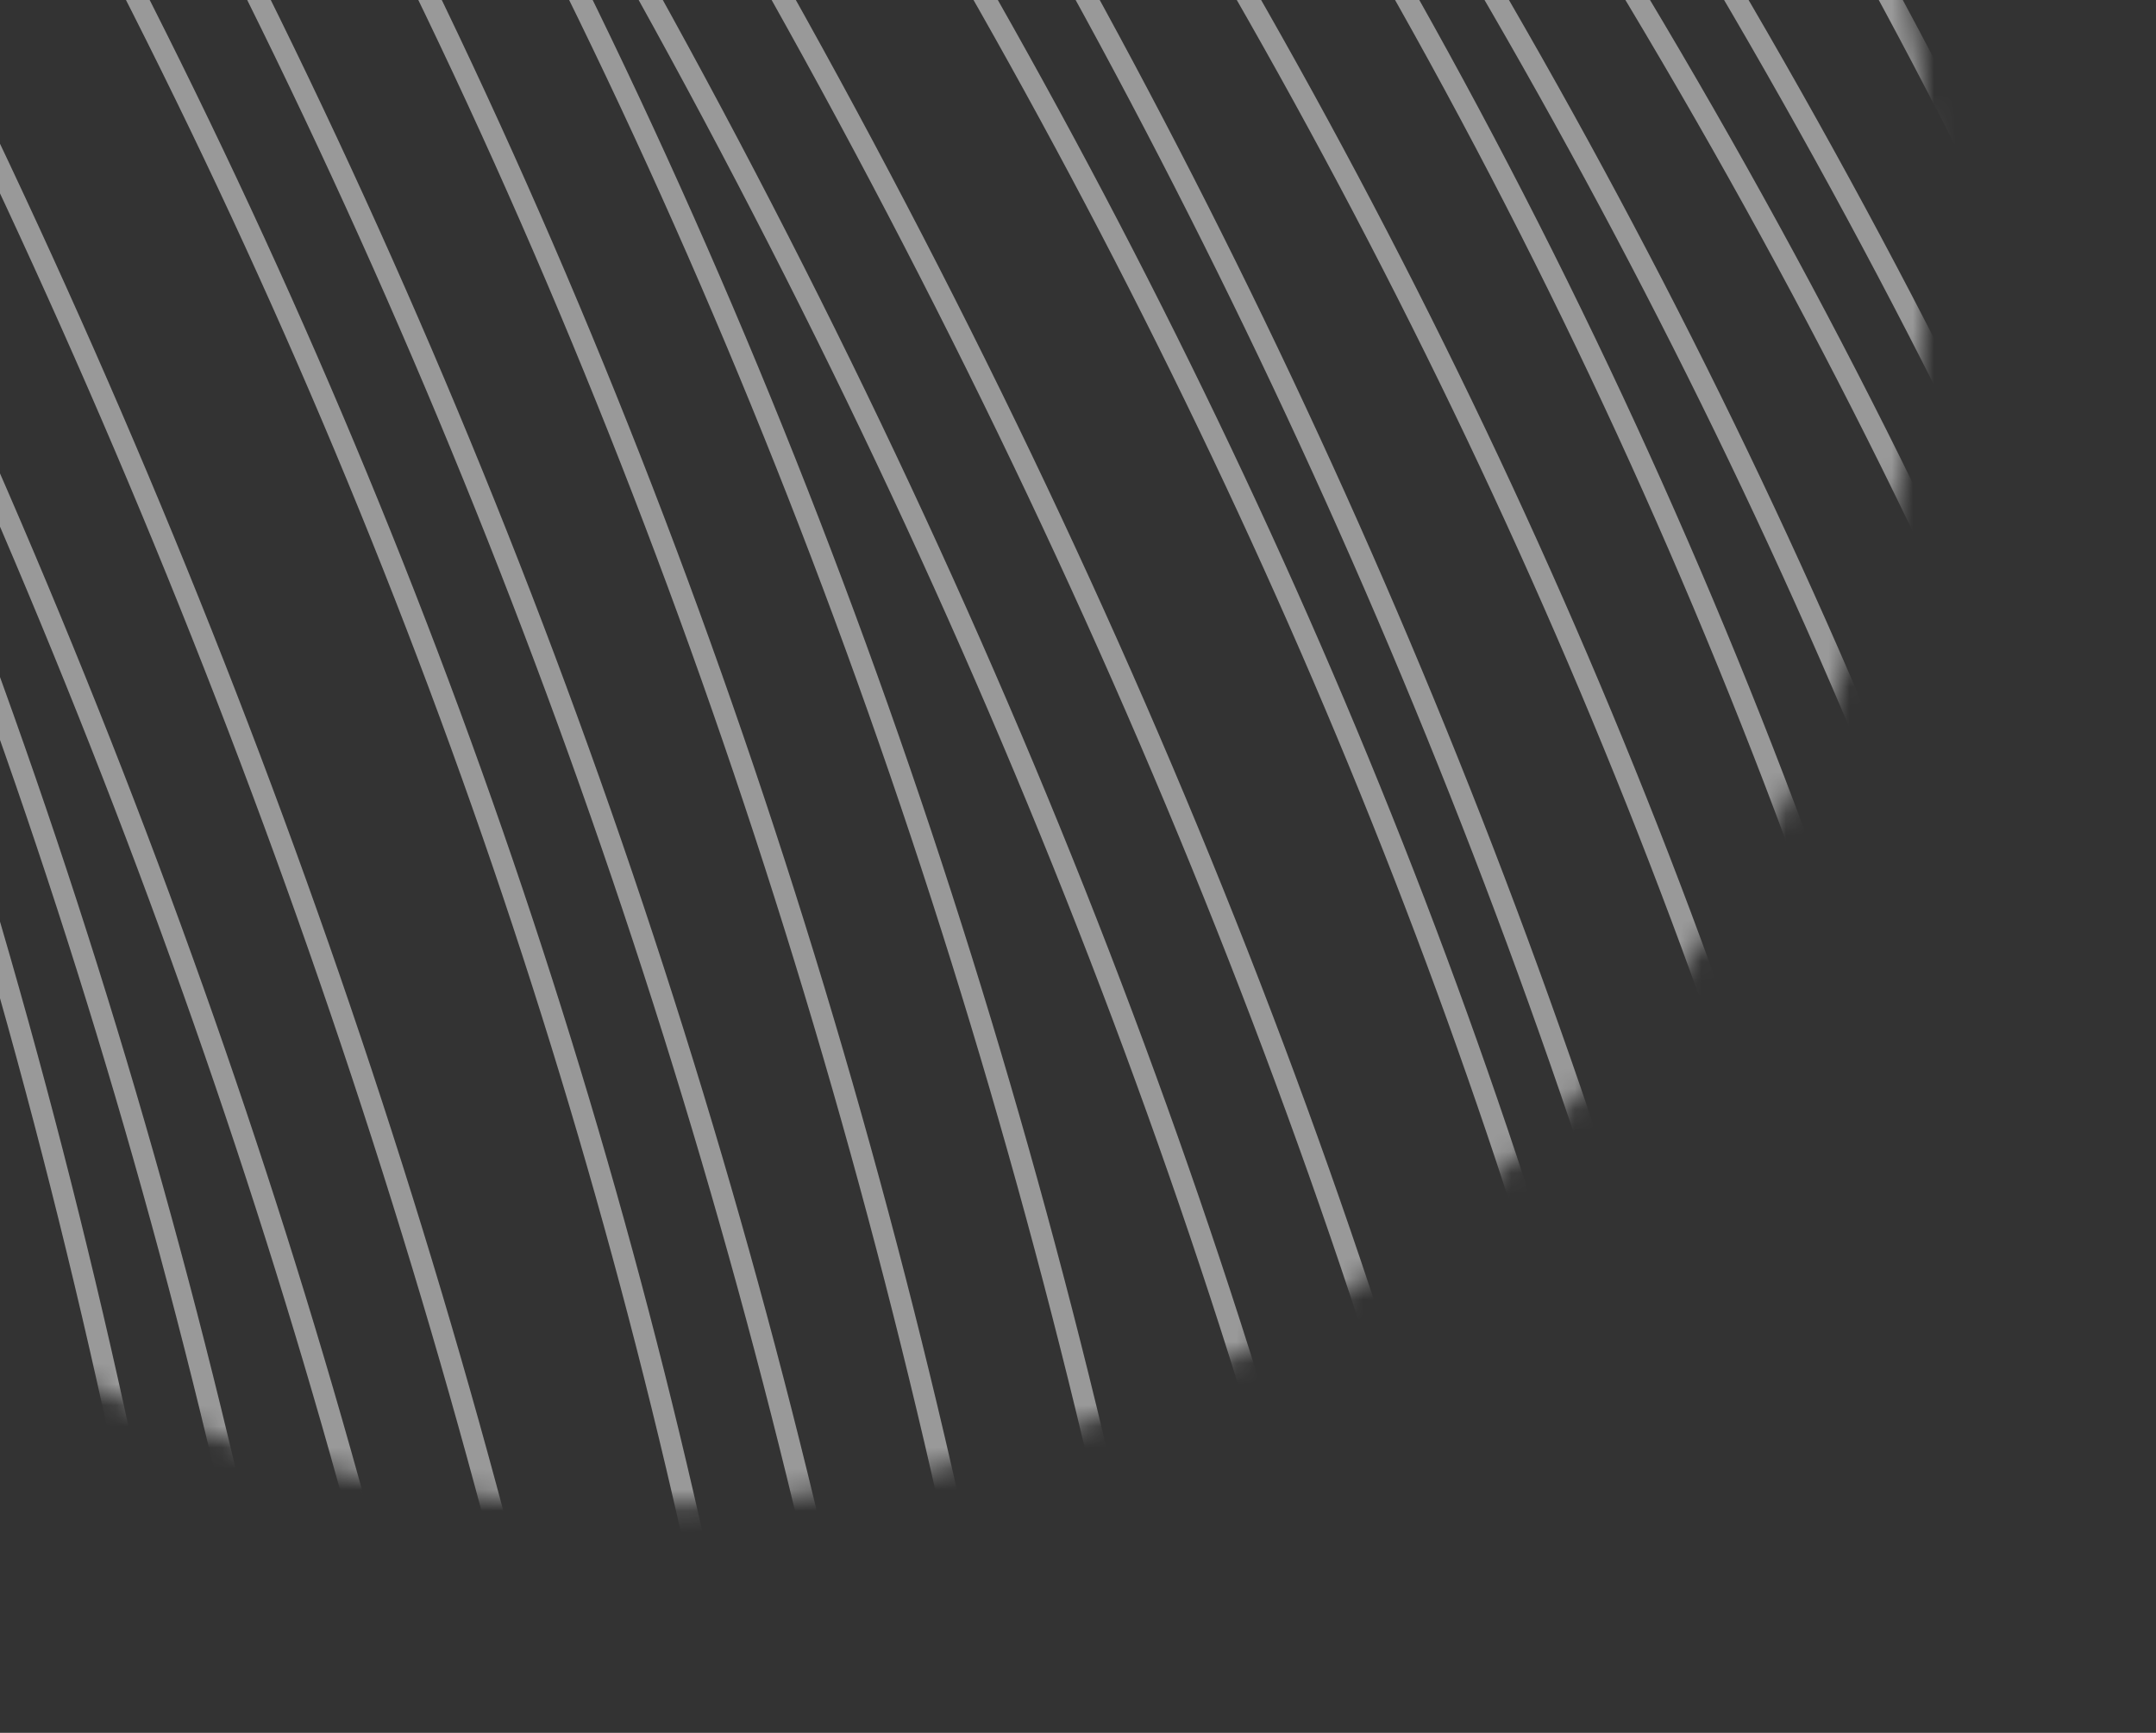 <svg width="102" height="82" viewBox="0 0 102 82" fill="none" xmlns="http://www.w3.org/2000/svg">
<rect x="0" y="0" width="102" height="82" fill="#333333" stroke="none"/>
<mask id="mask0_320_624" style="mask-type:alpha" maskUnits="userSpaceOnUse" x="-32" y="-52" width="124" height="124">
<circle cx="29.986" cy="9.986" r="61.254" transform="rotate(-78.798 29.986 9.986)" fill="#C4C4C4"/>
</mask>
<g mask="url(#mask0_320_624)">
<path d="M-42.486 288.699C10.29 155.052 -12.577 -3.712 -106.31 -92.272" stroke="white" stroke-opacity="0.5"/>
<path d="M-36.494 290.126C16.283 156.48 9.172 30.283 -100.318 -90.844" stroke="white" stroke-opacity="0.5"/>
<path d="M-29.433 291.042C23.343 157.396 15.764 28.693 -93.257 -89.928" stroke="white" stroke-opacity="0.5"/>
<path d="M-22.558 292.886C34.358 138.336 7.351 0.476 -86.382 -88.084" stroke="white" stroke-opacity="0.5"/>
<path d="M-13.731 294.634C39.045 160.988 16.178 2.224 -77.555 -86.336" stroke="white" stroke-opacity="0.5"/>
<path d="M-8.157 295.738C41.977 164.465 27.271 24.213 -71.981 -85.233" stroke="white" stroke-opacity="0.5"/>
<path d="M-1.19 297.117C51.586 163.471 35.02 46.022 -65.014 -83.853" stroke="white" stroke-opacity="0.5"/>
<path d="M5.405 297.942C63.346 169.904 33.87 27.451 -58.419 -83.029" stroke="white" stroke-opacity="0.5"/>
<path d="M12.649 297.928C61.544 149.755 49.384 29.558 -51.175 -83.043" stroke="white" stroke-opacity="0.5"/>
<path d="M19.618 299.307C72.394 165.66 51.273 21.241 -44.206 -81.664" stroke="white" stroke-opacity="0.5"/>
<path d="M69.32 309.15C119.443 147.462 106.652 37.761 5.496 -71.82" stroke="white" stroke-opacity="0.5"/>
<path d="M26.12 300.595C78.897 166.948 56.029 8.184 -37.704 -80.376" stroke="white" stroke-opacity="0.5"/>
<path d="M75.824 310.438C120.909 160.787 117.976 34.211 12 -70.532" stroke="white" stroke-opacity="0.5"/>
<path d="M34.018 302.159C86.794 168.512 63.927 9.748 -29.806 -78.812" stroke="white" stroke-opacity="0.5"/>
<path d="M83.721 312.001C128.594 148.791 122.828 46.274 19.897 -68.969" stroke="white" stroke-opacity="0.5"/>
<path d="M40.984 303.539C93.761 169.892 86.066 53.959 -22.84 -77.432" stroke="white" stroke-opacity="0.5"/>
<path d="M90.689 313.383C127.951 152.044 140.78 60.451 26.865 -67.587" stroke="white" stroke-opacity="0.5"/>
<path d="M47.952 304.918C100.728 171.272 93.452 55.663 -15.872 -76.052" stroke="white" stroke-opacity="0.5"/>
<path d="M97.656 314.763C136.881 160.571 141.795 57.755 33.832 -66.208" stroke="white" stroke-opacity="0.5"/>
<path d="M56.779 306.667C108.475 141.911 93.194 41.13 -7.045 -74.303" stroke="white" stroke-opacity="0.5"/>
<path d="M106.482 316.51C142.136 164.508 137.157 36.078 42.658 -64.461" stroke="white" stroke-opacity="0.5"/>
<path d="M62.353 307.77C120.486 158.048 90.101 26.276 -1.47 -73.2" stroke="white" stroke-opacity="0.5"/>
<path d="M112.058 317.613C143.95 116.351 130.464 32.097 48.234 -63.357" stroke="white" stroke-opacity="0.5"/>
</g>
</svg>
